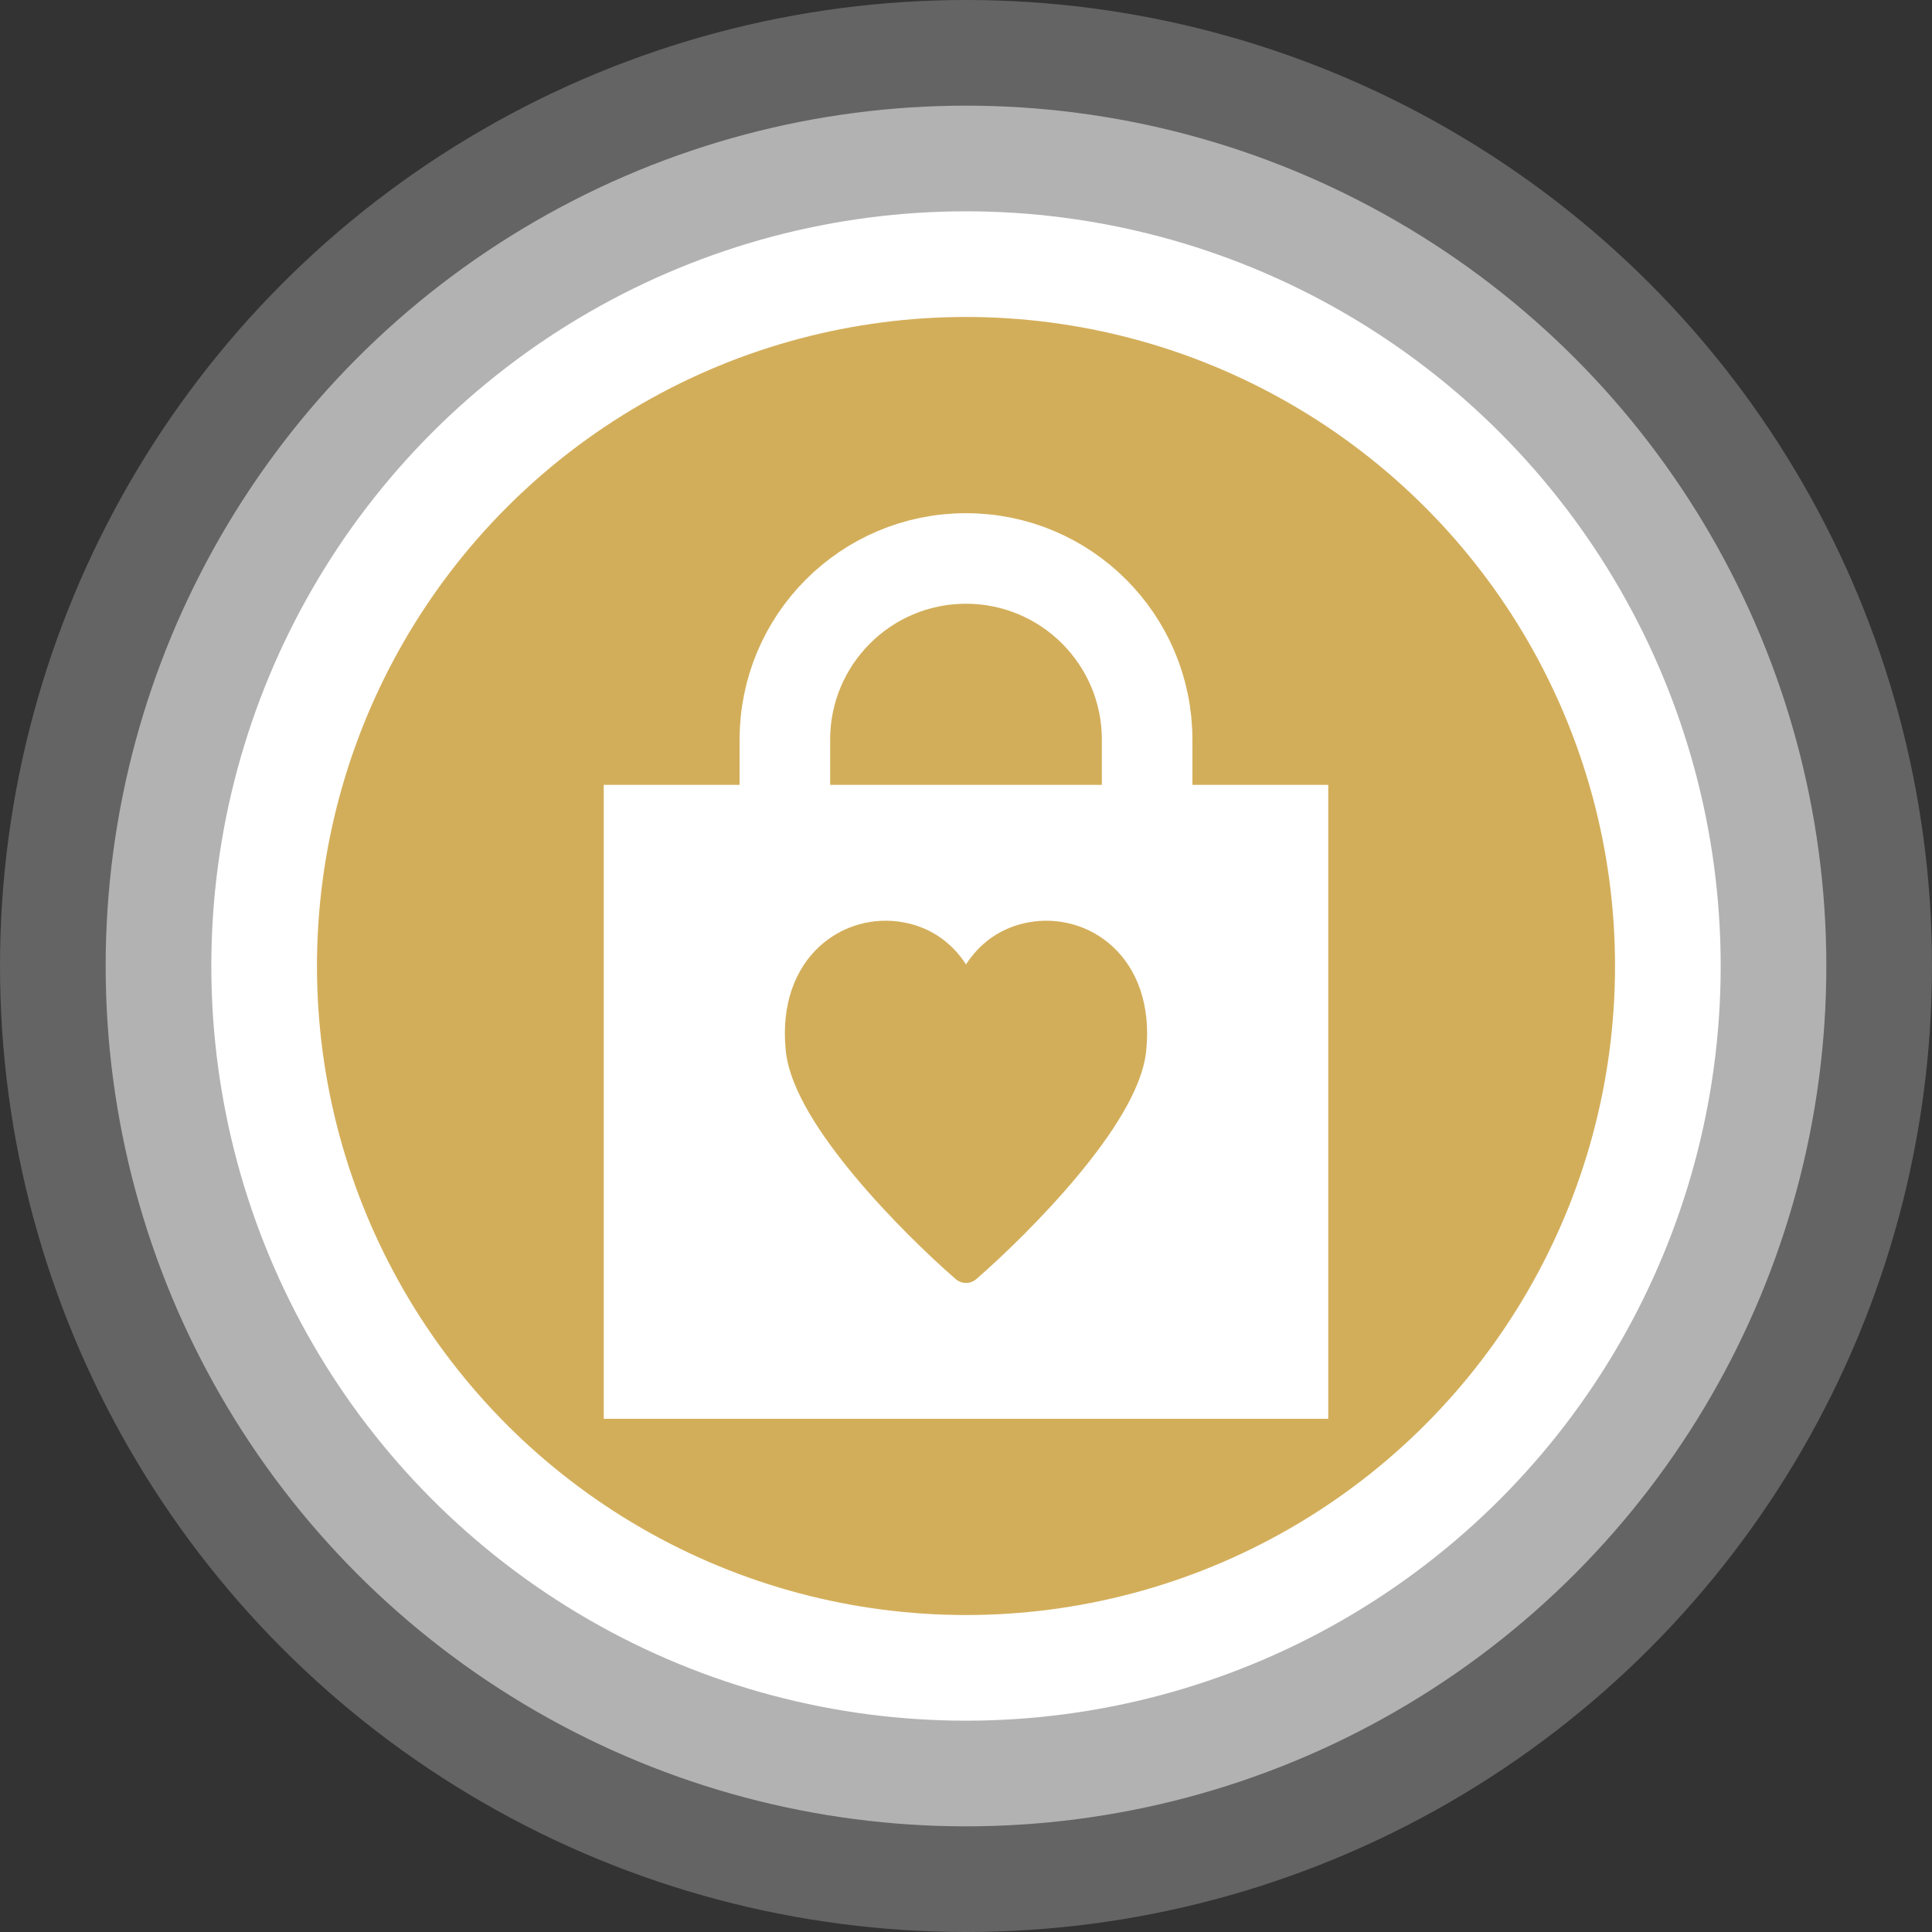 <svg width="1024" height="1024" viewBox="0 0 1024 1024" fill="none" xmlns="http://www.w3.org/2000/svg">
<rect x="0" y="0" width="1024" height="1024" fill="#333333" stroke="none"/>
<g clip-path="url(#clip0_528_631)">
<circle opacity="0.24" cx="512" cy="512" r="512" fill="white"/>
<circle opacity="0.5" cx="512" cy="512" r="456" fill="white"/>
<circle cx="512" cy="512" r="400" fill="white"/>
<circle cx="512" cy="512" r="344" fill="#D3AE5A"/>
<path d="M416 464V392C416 338.981 458.981 296 512 296V296C565.019 296 608 338.981 608 392V464" stroke="white" stroke-width="48"/>
<path fill-rule="evenodd" clip-rule="evenodd" d="M320 416H704V752H320V416ZM478.789 488.847C463.484 486.04 446.703 490.177 434.219 501.743C421.432 513.589 414.005 532.434 416.47 556.836C417.566 567.687 422.59 579.183 428.99 590.093C435.505 601.2 444.018 612.647 453.114 623.547C471.266 645.299 492.379 665.628 506.384 677.802C509.547 680.638 514.172 680.793 517.51 677.894C531.515 665.73 552.688 645.353 570.886 623.547C579.982 612.647 588.495 601.2 595.01 590.093C601.41 579.183 606.434 567.687 607.53 556.836C609.995 532.434 602.568 513.589 589.781 501.743C577.297 490.177 560.516 486.04 545.211 488.847C529.267 491.77 518.612 500.934 512 511.17C505.388 500.934 494.733 491.77 478.789 488.847Z" fill="white"/>
</g>
<defs>
<clipPath id="clip0_528_631">
<rect width="1024" height="1024" fill="white"/>
</clipPath>
</defs>
</svg>
